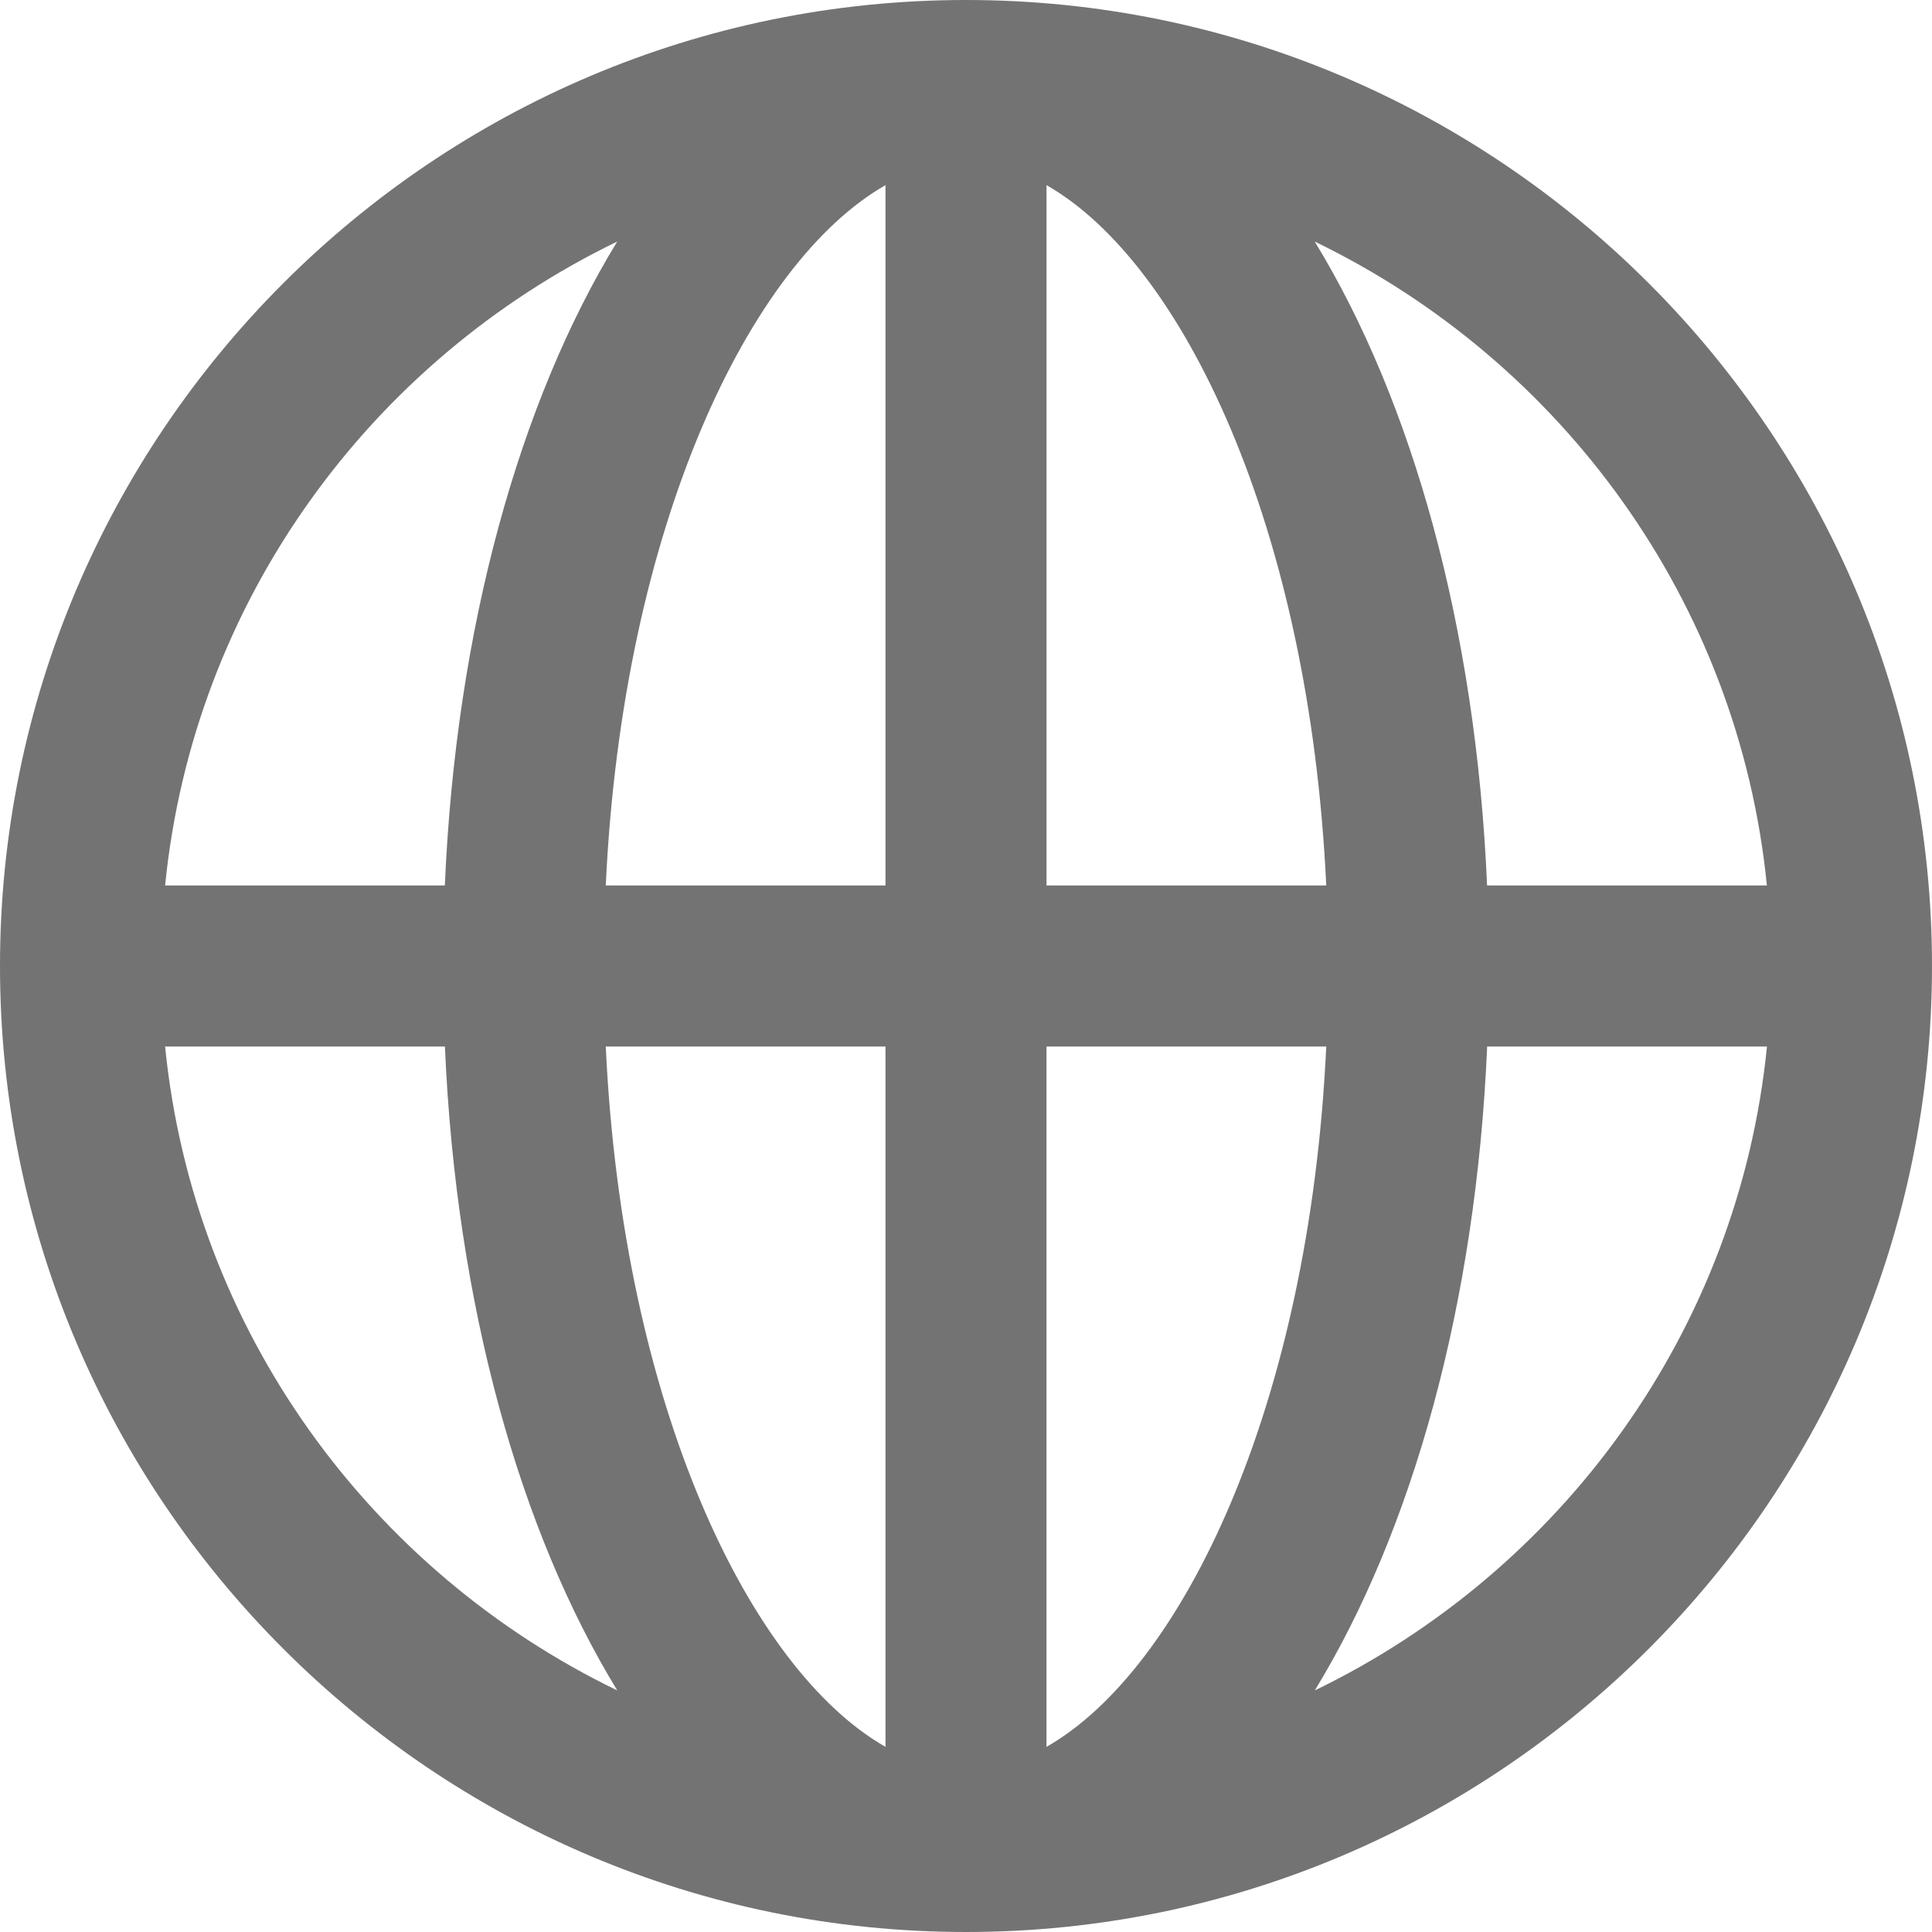 <svg width="24" height="24" xmlns="http://www.w3.org/2000/svg" xmlns:xlink="http://www.w3.org/1999/xlink"><defs><path d="M12 0C5.383 0 0 5.383 0 12s5.383 12 12 12 12-5.383 12-12S18.617 0 12 0zm9.949 11h-3.476c-.138-3.21-.931-6.02-2.141-7.999 3.063 1.481 5.265 4.467 5.617 7.999zM11 2.3V11H7.525C7.734 6.531 9.315 3.26 11 2.3zM11 13v8.7c-1.685-.96-3.266-4.231-3.475-8.7H11zm2 8.7V13h3.475c-.209 4.469-1.79 7.74-3.475 8.7zM13 11V2.3c1.685.96 3.266 4.231 3.475 8.7H13zM7.667 3.001C6.458 4.98 5.664 7.79 5.526 11H2.051c.352-3.532 2.554-6.518 5.616-7.999zM2.051 13h3.476c.138 3.21.931 6.02 2.141 7.999C4.605 19.518 2.403 16.532 2.051 13zm14.282 7.999c1.209-1.979 2.003-4.789 2.141-7.999h3.476c-.353 3.532-2.555 6.518-5.617 7.999z" id="globe-24px_svg__a"/></defs><use fill="#737373" xlink:href="#globe-24px_svg__a" fill-rule="evenodd"/></svg>